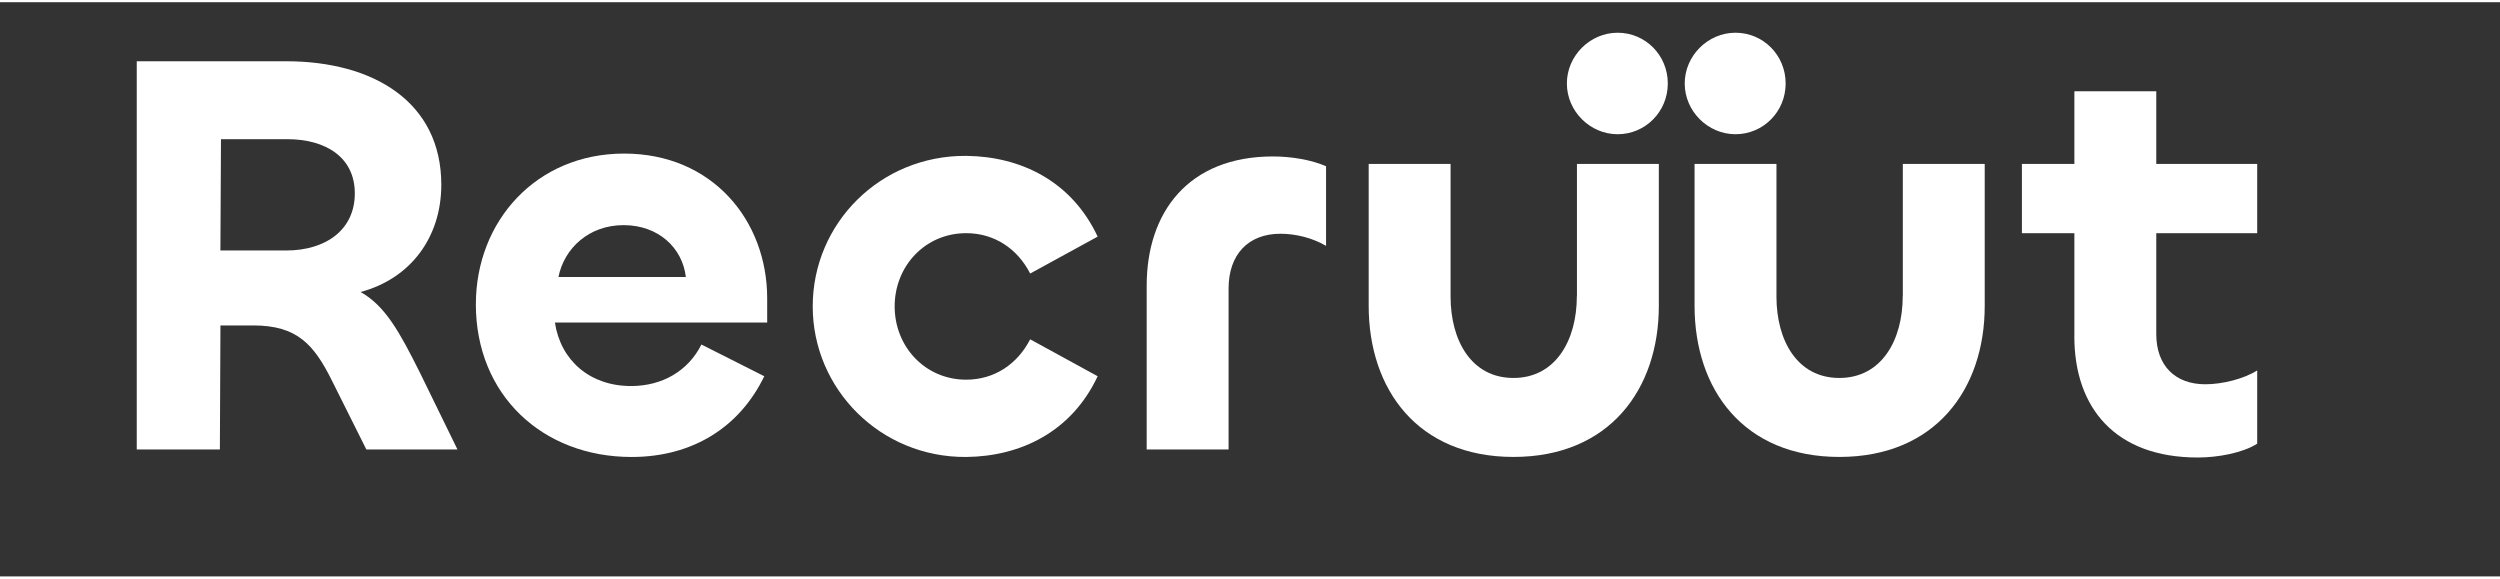 <svg version="1.2" xmlns="http://www.w3.org/2000/svg" viewBox="689 485 566 130" width="566" height="131">
	<rect x="689" y="485" width="566" height="130" fill="#333333" stroke="none"/>
	<style>
		.s0 { fill: #ffffff } 
	</style>
	<g id="Layer 1">
		<g>
			<path class="s0" d="m719.96 586.26v-87.89h33.82c19.85 0 35.13 9.27 35.13 27.95 0 12.01-7.05 21.29-18.28 24.29 5.62 3.14 8.88 9.14 13.45 18.28l8.49 17.37h-20.63l-7.83-15.67c-4.05-8.1-7.84-12.41-17.76-12.41h-7.44l-0.13 28.08h-18.8zm19.07-70.25l-0.13 25.2h14.89c9.01 0 15.54-4.7 15.54-12.93 0-8.23-6.66-12.27-15.28-12.27z"/>
			<path class="s0" d="m796.74 553.35c0-18.67 13.58-34.08 33.56-34.08 19.98 0 32.39 15.15 32.39 32.78v5.48h-48.06c1.31 8.62 7.96 14.37 17.24 14.37 7.05 0 12.93-3.4 15.93-9.4l14.23 7.18c-5.62 11.62-16.32 18.28-30.04 18.28-20.11 0-35.26-13.97-35.26-34.61zm47.54-6.13c-0.78-6.66-6.27-11.75-14.1-11.75-7.83 0-13.45 5.22-14.75 11.75 0 0 28.86 0 28.85 0z"/>
			<path class="s0" d="m873 553.87c0-18.8 15.28-34.21 34.74-34.08 12.41 0.13 23.9 5.75 29.77 18.28l-15.28 8.36c-2.87-5.62-8.1-9.14-14.49-9.14-9.27 0-16.19 7.44-16.19 16.58 0 9.14 6.92 16.59 16.19 16.59 6.4 0 11.62-3.53 14.49-9.14l15.28 8.36c-5.88 12.54-17.37 18.15-29.77 18.28-19.46 0.13-34.74-15.41-34.74-34.09z"/>
			<path class="s0" d="m948.61 586.26v-37.09c0-16.58 9.4-29.25 28.6-29.25 4.18 0 8.75 0.78 12.01 2.22v18.02c-3.13-1.83-6.92-2.74-10.32-2.74-7.31 0-11.75 4.7-11.75 12.41v36.43z"/>
			<path class="s0" d="m1046.02 551.52v-29.9h18.54v32.12c0 18.94-11.23 34.21-32.91 34.21-21.68 0-32.78-15.28-32.78-34.21v-32.12h18.54v30.04c0 9.92 4.7 18.41 14.23 18.41 9.53 0 14.36-8.49 14.36-18.54z"/>
			<path class="s0" d="m1119.8 551.52v-29.9h18.54v32.12c0 18.94-11.23 34.21-32.91 34.21-21.68 0-32.78-15.28-32.78-34.21v-32.12h18.54v30.04c0 9.92 4.7 18.41 14.23 18.41 9.53 0 14.36-8.49 14.36-18.54z"/>
			<path class="s0" d="m1081.91 491.91c-6.26 0-11.49 5.23-11.49 11.49 0 6.26 5.23 11.49 11.49 11.49 6.26 0 11.36-5.08 11.36-11.49 0-6.41-5.08-11.49-11.36-11.49z"/>
			<path class="s0" d="m1055.23 491.91c-6.26 0-11.49 5.23-11.49 11.49 0 6.26 5.23 11.49 11.49 11.49 6.26 0 11.36-5.08 11.36-11.49 0-6.41-5.08-11.49-11.36-11.49z"/>
			<path class="s0" d="m1158.64 560.67v-23.38h-11.88v-15.67h11.88v-16.45h18.54v16.45h22.85v15.67h-22.85v22.85c0 7.18 4.31 11.36 11.1 11.36 3.79 0 8.62-1.17 11.75-3.13v16.58c-3.27 2.09-8.88 3.13-13.45 3.13-18.67 0-27.95-11.23-27.95-27.42z"/>
		</g>
	</g>
</svg>